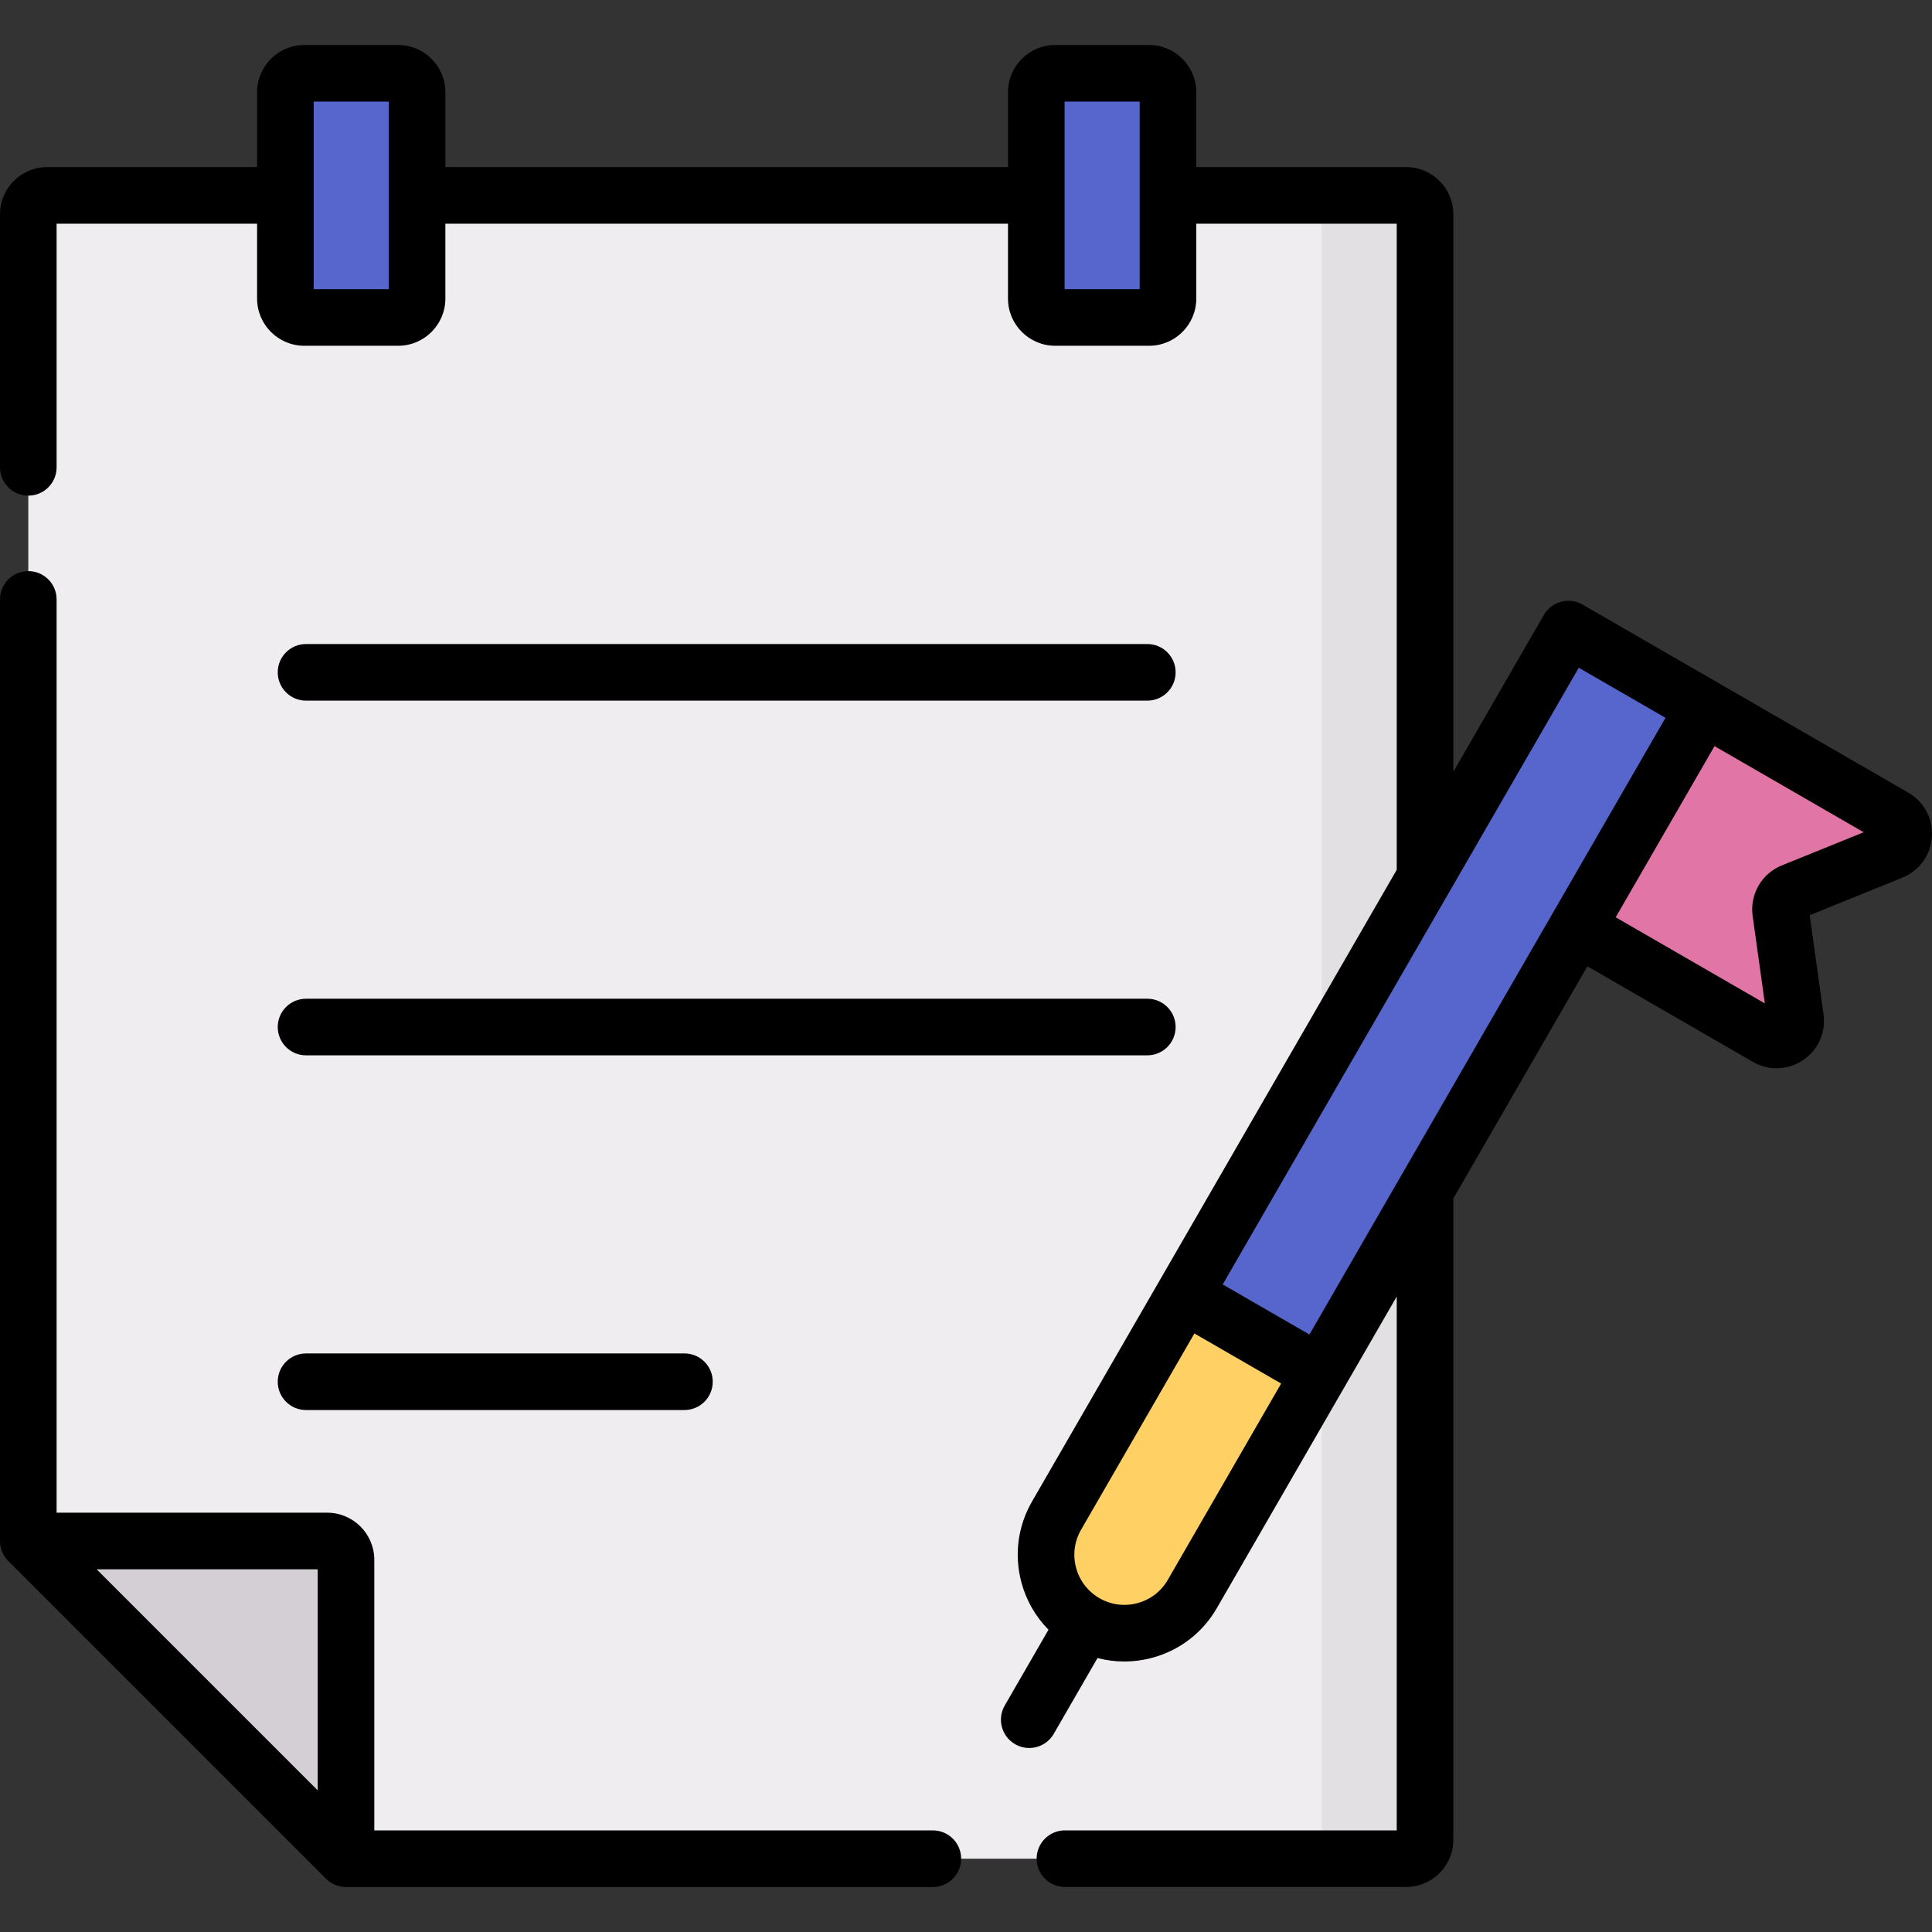 <svg id="Capa_1" enable-background="new 0 0 512 512" height="512" viewBox="0 0 512 512" width="512" xmlns="http://www.w3.org/2000/svg"><rect x="0" y="0" width="512" height="512" fill="#333333" stroke="none"/><g><g><path d="m377.649 56.779v430.796c0 2.761-2.239 5-5 5h-280.953l-84.196-84.196v-351.6c0-2.761 2.239-5 5-5h360.149c2.762 0 5 2.239 5 5z" fill="#efedef"/><path d="m372.649 51.779h-27.404c2.761 0 5 2.239 5 5v430.796c0 2.761-2.239 5-5 5h27.404c2.761 0 5-2.239 5-5v-430.796c0-2.761-2.238-5-5-5z" fill="#e3e0e4"/><path d="m91.696 492.575v-79.196c0-2.761-2.239-5-5-5h-79.196z" fill="#d4cfd5"/><path d="m415.643 166.712-135.64 234.935c-5.736 9.935-2.332 22.639 7.603 28.375s22.639 2.332 28.374-7.603l135.64-234.935z" fill="#5766cc"/><path d="m313.783 343.138-33.78 58.509c-5.736 9.935-2.332 22.639 7.603 28.375s22.639 2.332 28.374-7.603l33.78-58.509z" fill="#ffd064"/><path d="m468.277 274.906-50.347-29.068 33.691-58.354 50.347 29.068c3.653 2.109 3.278 7.497-.631 9.081l-26.323 10.664c-2.152.872-3.435 3.095-3.115 5.395l3.926 28.128c.583 4.176-3.896 7.194-7.548 5.086z" fill="#e175a5"/><g fill="#5766cc"><path d="m75.631 24.425v54.705c0 2.761 2.239 5 5 5h24.897c2.761 0 5-2.239 5-5v-54.705c0-2.761-2.239-5-5-5h-24.897c-2.762 0-5 2.239-5 5z"/><path d="m274.631 24.425v54.705c0 2.761 2.239 5 5 5h24.897c2.761 0 5-2.239 5-5v-54.705c0-2.761-2.239-5-5-5h-24.897c-2.761 0-5 2.239-5 5z"/></g></g><g><path d="m247.215 485.074h-148.02v-71.696c0-6.893-5.607-12.5-12.5-12.5h-71.695v-242.027c0-4.142-3.357-7.5-7.5-7.5s-7.5 3.358-7.5 7.5v249.528c0 2.045.839 3.946 2.196 5.303l84.195 84.196c1.338 1.338 3.261 2.197 5.304 2.197h155.52c4.143 0 7.5-3.358 7.5-7.5 0-4.143-3.357-7.501-7.5-7.501zm-163.02-10.606-58.589-58.589h58.589z"/><path d="m81.104 185.676h222.95c4.143 0 7.5-3.358 7.5-7.5s-3.357-7.5-7.5-7.5h-222.95c-4.143 0-7.5 3.358-7.5 7.5s3.358 7.5 7.5 7.5z"/><path d="m81.104 279.674h222.95c4.143 0 7.5-3.358 7.5-7.5s-3.357-7.5-7.5-7.5h-222.95c-4.143 0-7.5 3.358-7.5 7.5s3.358 7.5 7.5 7.5z"/><path d="m81.104 373.673h100.28c4.143 0 7.5-3.358 7.5-7.5s-3.357-7.5-7.5-7.5h-100.28c-4.143 0-7.5 3.358-7.5 7.5s3.358 7.5 7.5 7.5z"/><path d="m505.716 210.057-86.324-49.84c-1.724-.995-3.771-1.263-5.691-.75-1.921.515-3.56 1.772-4.554 3.495l-23.997 41.564v-147.746c0-6.893-5.607-12.5-12.5-12.5h-55.622v-19.854c0-6.893-5.607-12.5-12.5-12.5h-24.898c-6.893 0-12.5 5.607-12.5 12.5v19.854h-149.103v-19.854c0-6.893-5.607-12.5-12.5-12.5h-24.896c-6.893 0-12.5 5.607-12.5 12.5v19.854h-55.631c-6.893 0-12.5 5.608-12.5 12.5v67.07c0 4.142 3.357 7.5 7.5 7.5s7.5-3.358 7.5-7.5v-64.57h53.131v19.851c0 6.893 5.607 12.5 12.5 12.5h24.896c6.893 0 12.5-5.607 12.5-12.5v-19.851h149.103v19.851c0 6.893 5.607 12.5 12.5 12.5h24.897c6.893 0 12.5-5.607 12.5-12.5v-19.851h53.122v171.227l-96.642 167.39c-3.776 6.54-4.779 14.159-2.824 21.453 1.289 4.811 3.769 9.096 7.181 12.543l-11.6 20.092c-2.071 3.587-.842 8.174 2.745 10.245 1.182.682 2.471 1.006 3.743 1.006 2.592 0 5.113-1.346 6.502-3.751l11.598-20.089c2.317.608 4.696.92 7.092.92 2.455 0 4.928-.323 7.363-.976 7.294-1.955 13.391-6.633 17.166-13.172l47.676-82.576v141.477h-87.931c-4.143 0-7.5 3.358-7.5 7.5s3.357 7.5 7.5 7.5h90.431c6.893 0 12.5-5.607 12.5-12.5v-169.957l35.524-61.529 43.852 25.318c1.966 1.135 4.13 1.699 6.289 1.699 7.311 0 13.534-6.458 12.438-14.317l-3.664-26.248 24.564-9.951c4.486-1.818 7.481-5.947 7.816-10.775.336-4.83-2.061-9.333-6.252-11.752zm-402.689-133.426h-19.896v-49.705h19.896zm199.001 0h-19.898v-49.705h19.897v49.705zm116.359 100.326 22.987 13.272-94.36 163.436-22.987-13.272zm-108.903 241.712c-1.772 3.07-4.634 5.266-8.059 6.183-3.427.918-7.001.446-10.07-1.326-3.07-1.772-5.266-4.634-6.184-8.059-.917-3.424-.446-7 1.326-10.071l30.03-52.014 22.987 13.272zm162.714-189.324c-5.346 2.165-8.524 7.667-7.728 13.383l3.237 23.189-39.533-22.825 26.19-45.363 39.533 22.825z"/></g></g></svg>